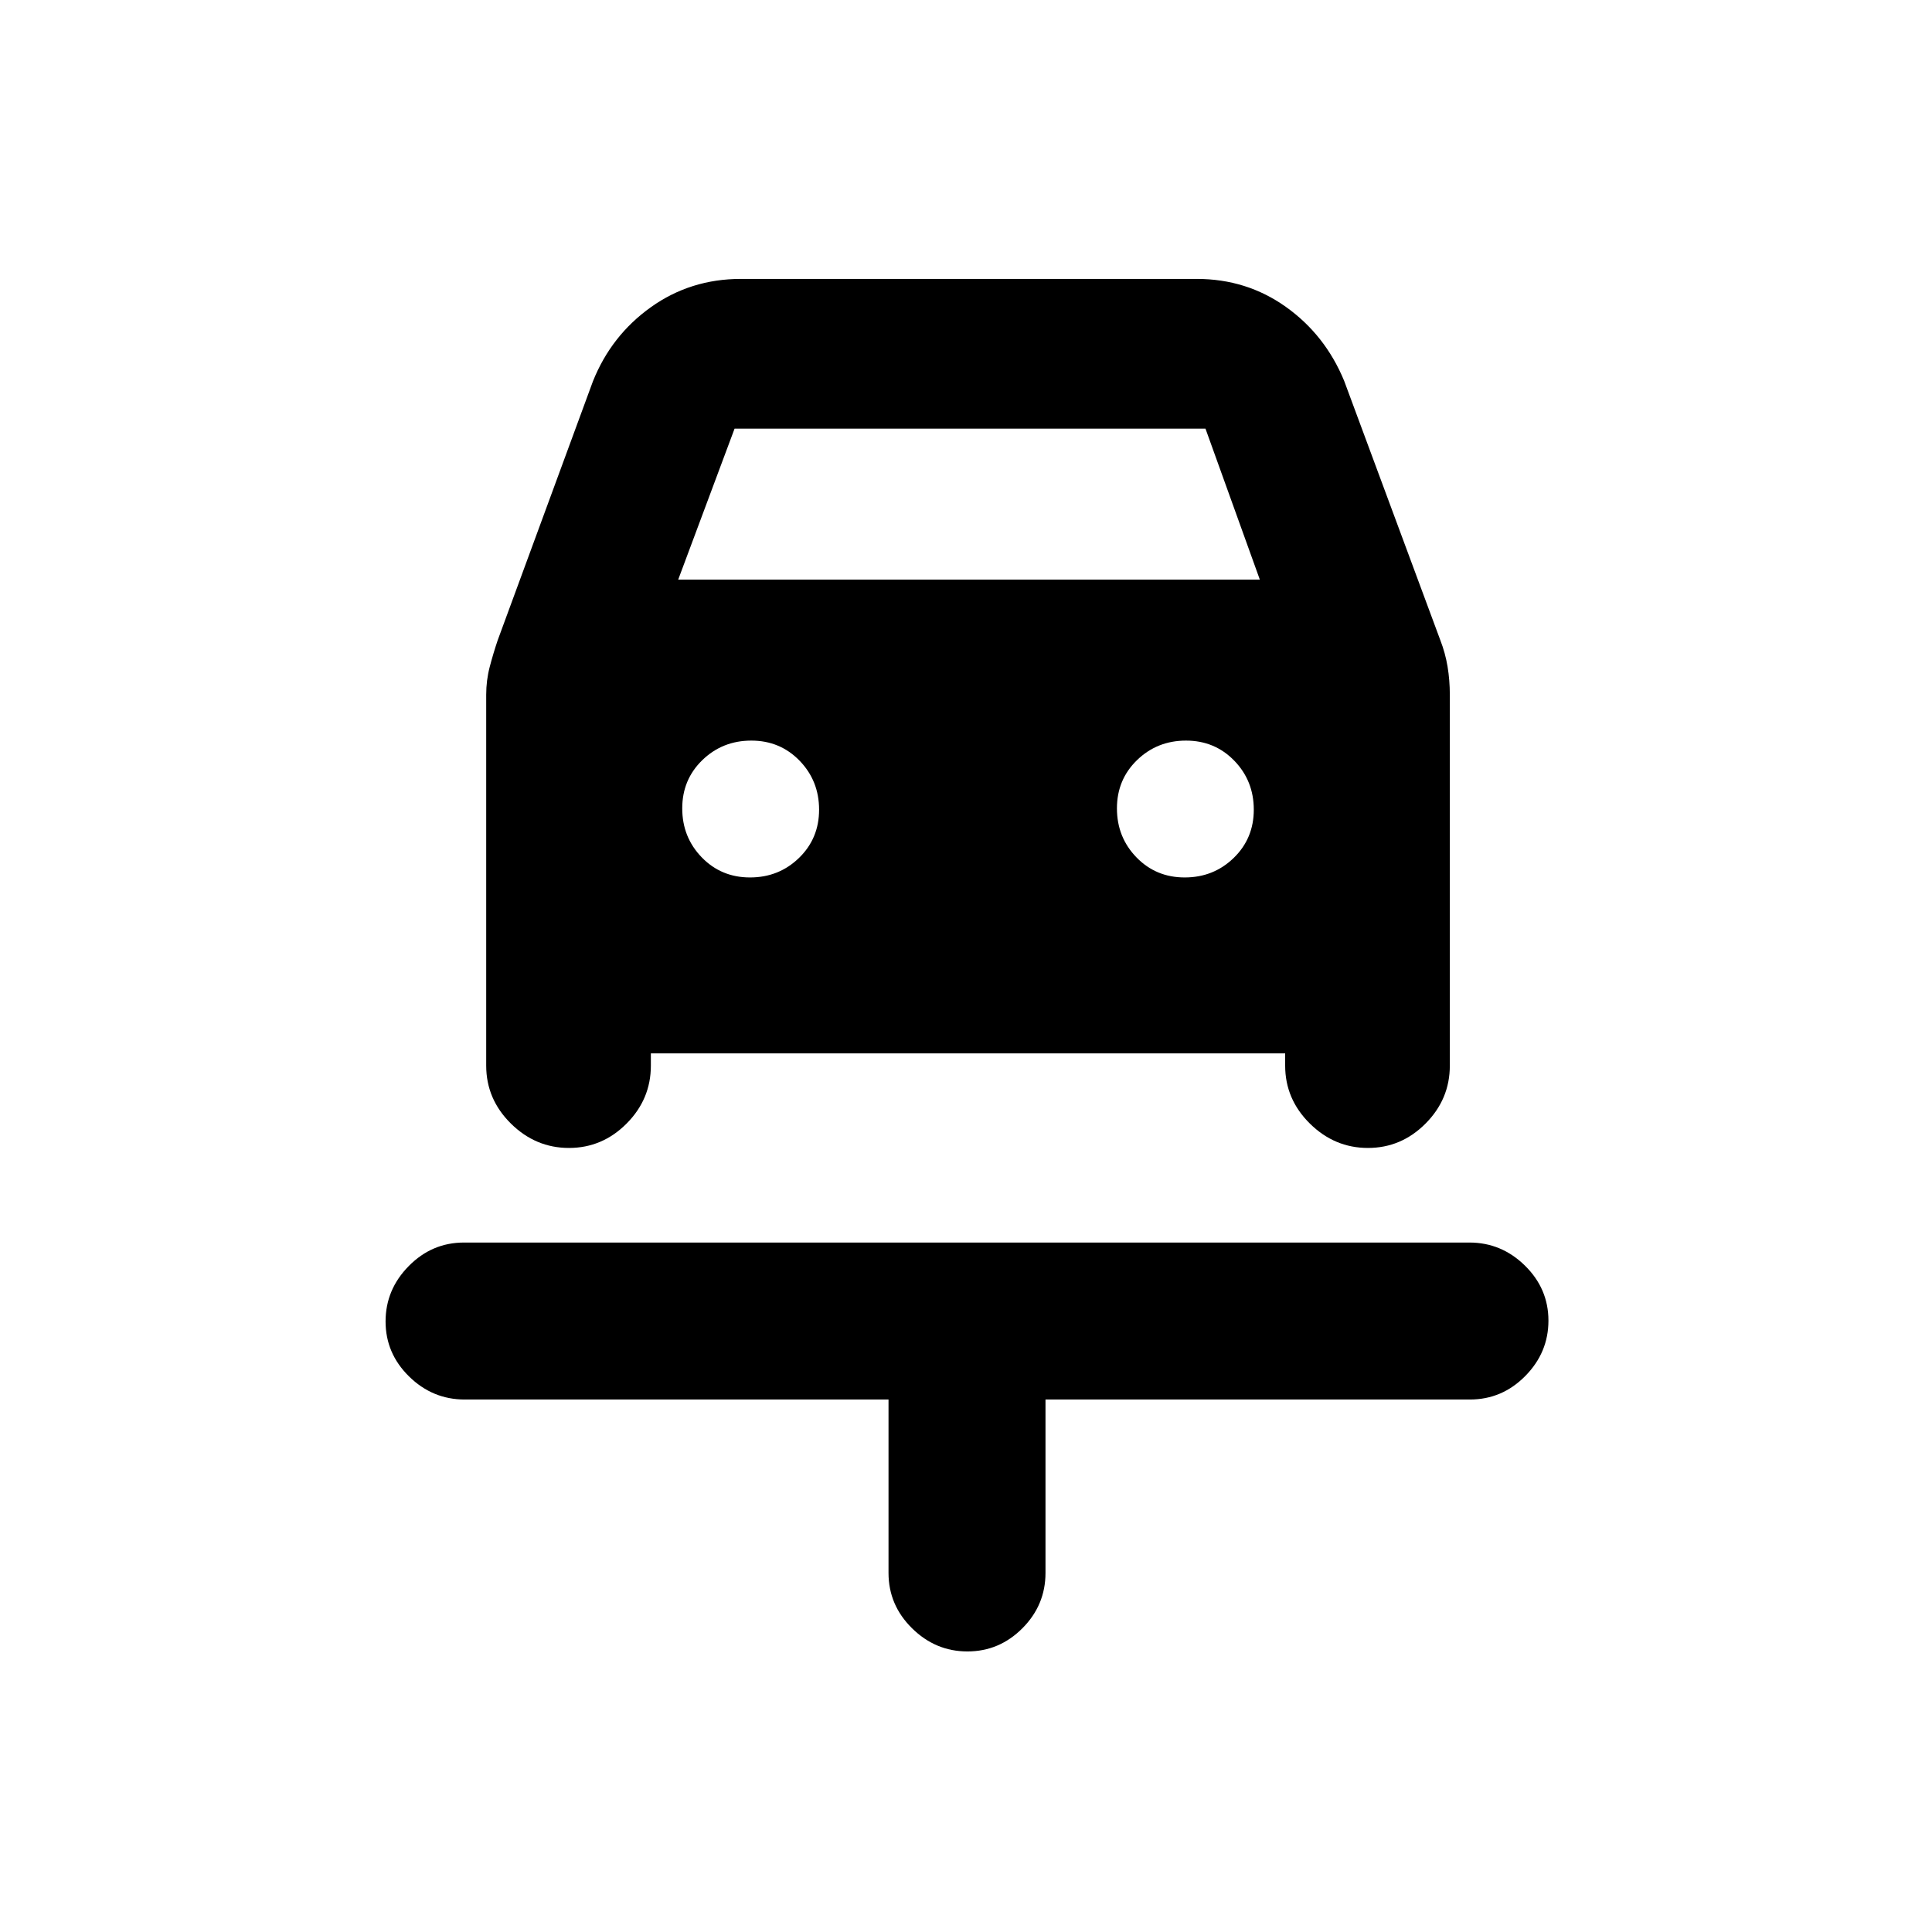 <svg xmlns="http://www.w3.org/2000/svg" height="20" viewBox="0 -960 960 960" width="20"><path d="M480.71-139.41q-15.86 0-27.54-11.53-11.67-11.52-11.67-27.47v-86.18H230.87q-15.94 0-27.61-11.46t-11.67-27.33q0-15.86 11.52-27.53 11.51-11.68 27.46-11.68h499.55q15.95 0 27.62 11.47 11.67 11.46 11.67 27.32 0 15.87-11.52 27.54t-27.48 11.67H519.5v86.18q0 15.95-11.46 27.47-11.47 11.53-27.33 11.53ZM372.68-524q14.32 0 24.32-9.68 10-9.69 10-24 0-14.32-9.68-24.32-9.69-10-24-10-14.32 0-24.32 9.68-10 9.69-10 24 0 14.32 9.68 24.32 9.69 10 24 10Zm216 0q14.32 0 24.32-9.68 10-9.69 10-24 0-14.32-9.68-24.32-9.69-10-24-10-14.32 0-24.32 9.68-10 9.69-10 24 0 14.32 9.68 24.32 9.69 10 24 10ZM282.71-389.59q-16.58 0-28.85-12.12-12.27-12.12-12.27-28.79v-184.28q0-7.17 1.74-13.82 1.74-6.66 3.97-13.27l47.31-128.63q9.11-22.79 28.79-36.85 19.69-14.06 44.73-14.06h226.5q24.82 0 44.34 13.91 19.51 13.91 28.94 36.76l47.79 128.87q2.47 6.38 3.59 13.11 1.12 6.73 1.12 13.98v184.28q0 16.67-12.06 28.79-12.06 12.12-28.64 12.12t-28.85-12.12q-12.27-12.12-12.27-28.79v-6.09H323.41v6.09q0 16.67-12.06 28.79-12.06 12.12-28.64 12.12ZM337-672h289l-27-75H365l-28 75Z"/></svg>